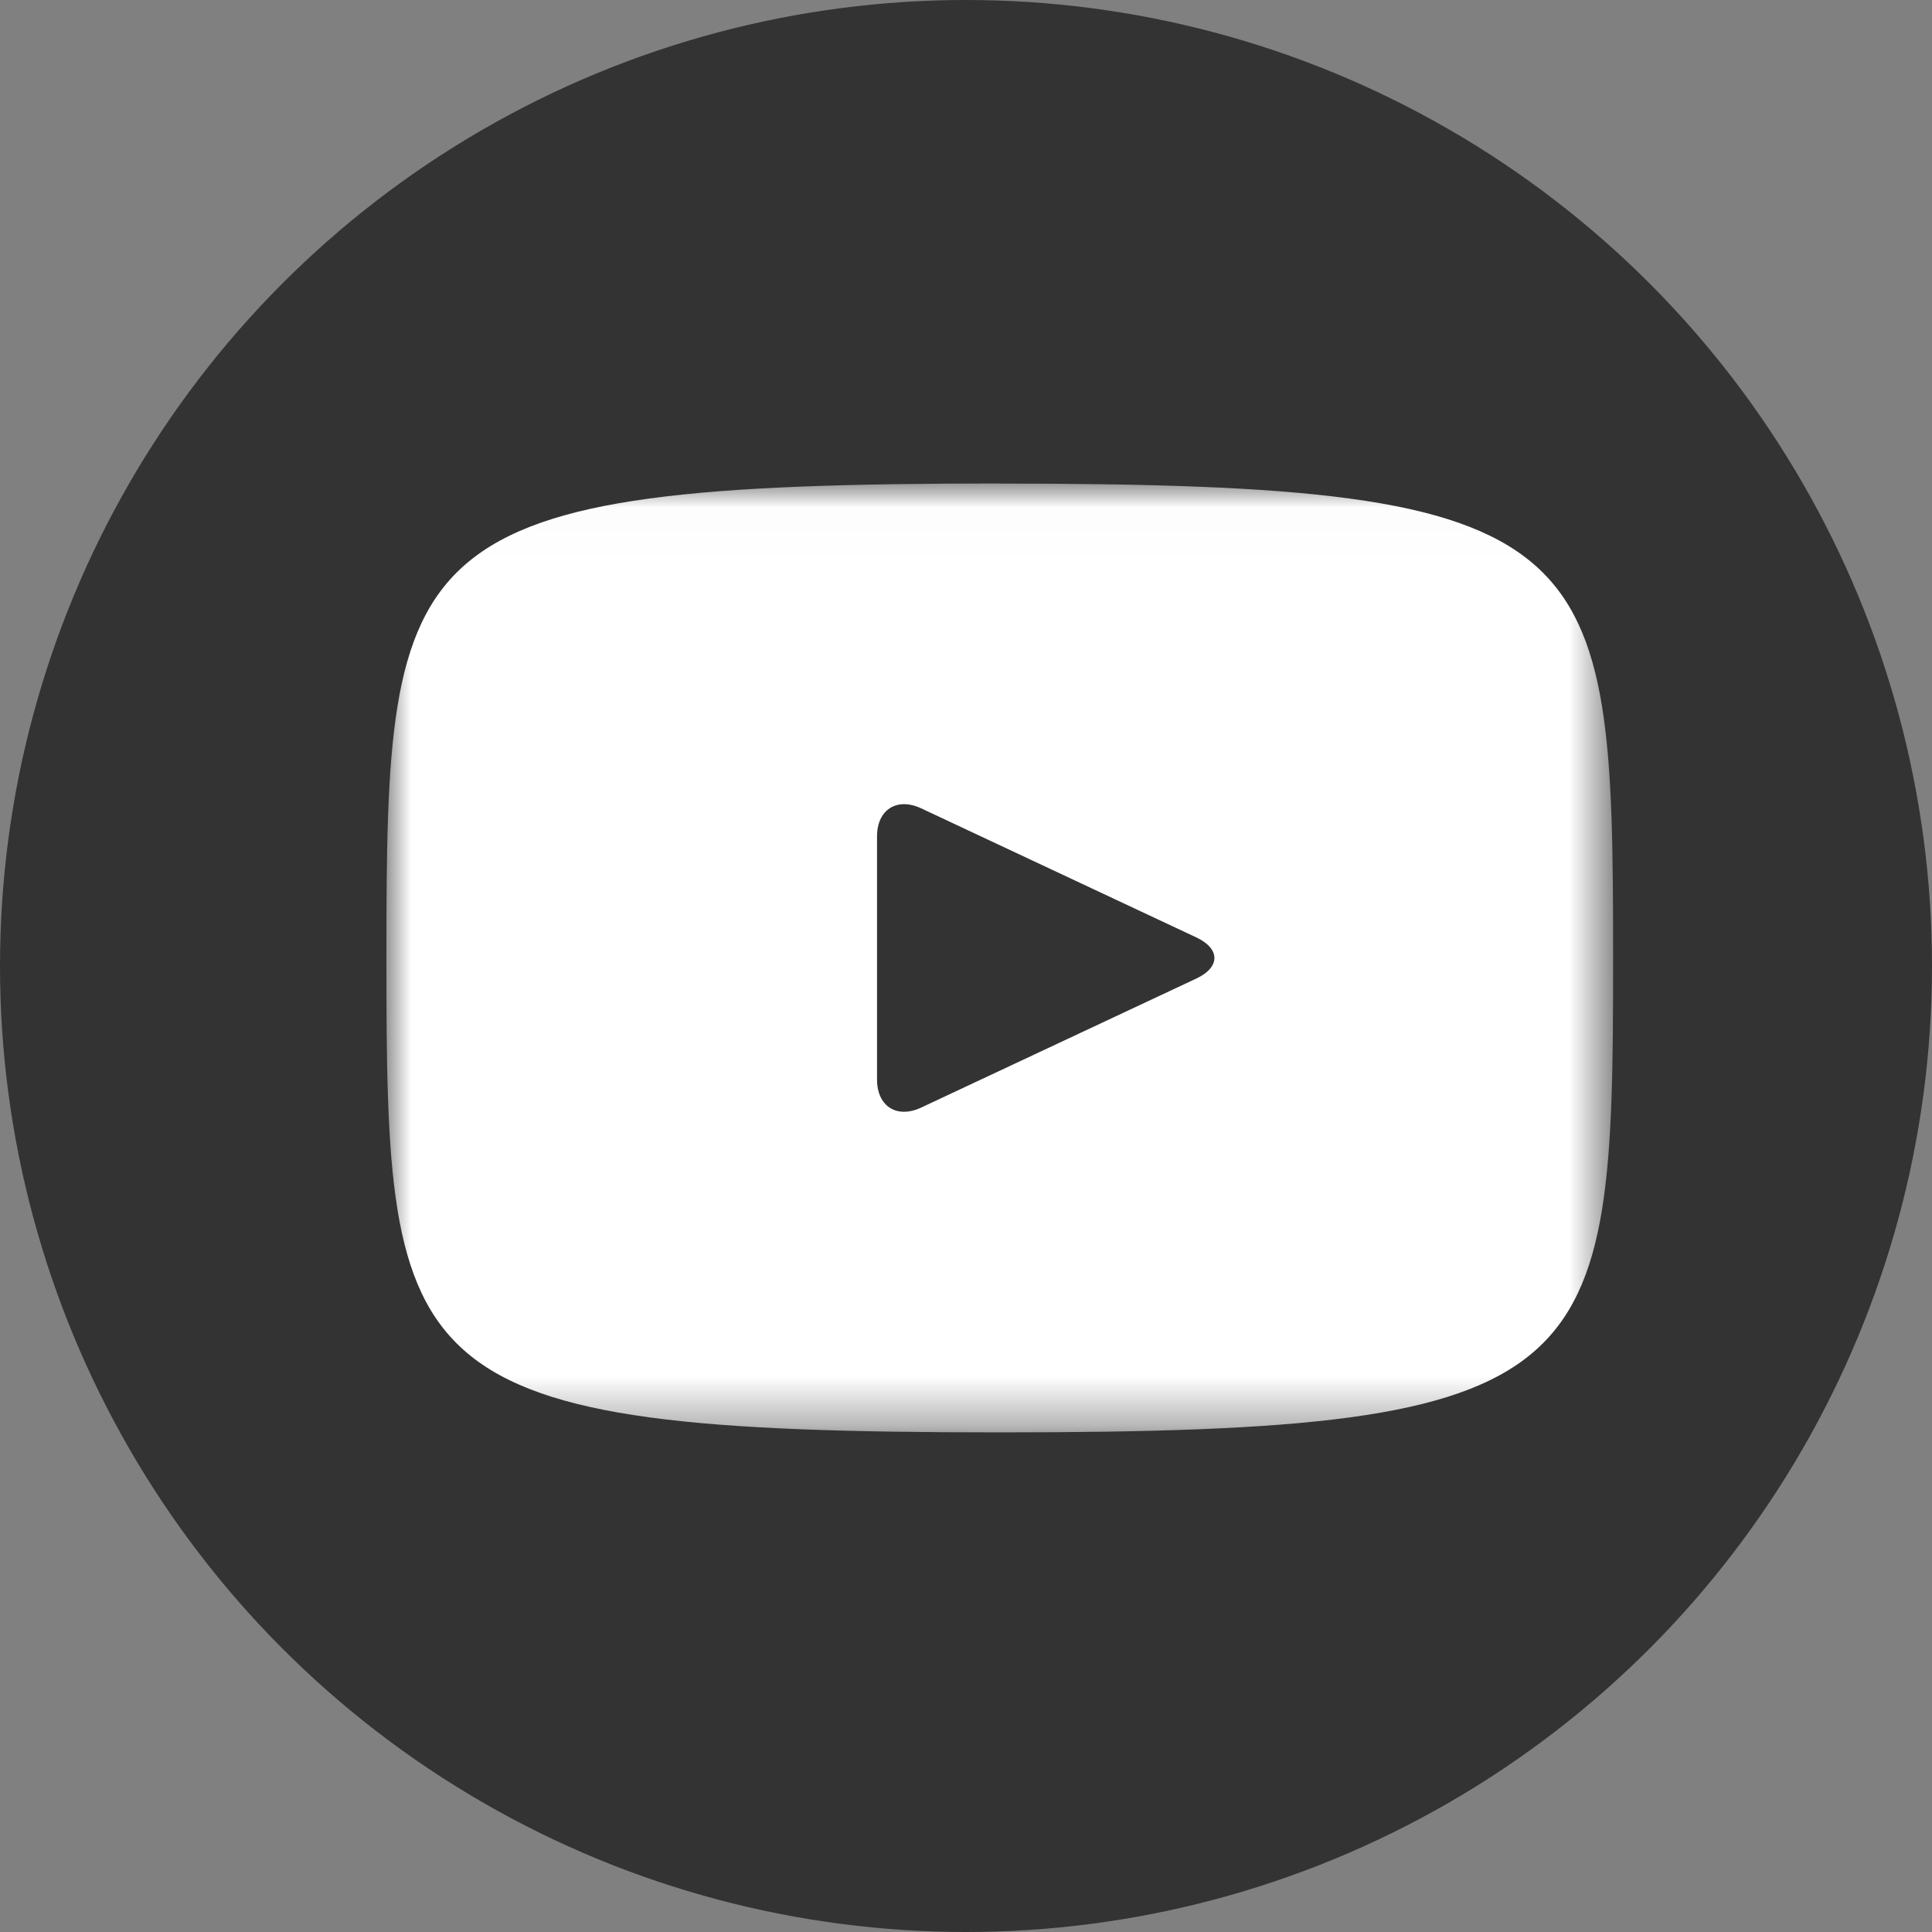 <svg width="40" height="40" viewBox="0 0 40 40" xmlns="http://www.w3.org/2000/svg" xmlns:xlink="http://www.w3.org/1999/xlink"><rect x="0" y="0" width="40" height="40" fill="#808080" stroke="none"/><defs><path id="a" d="M0 .01h25.397v19.645H0z"/></defs><g fill="none" fill-rule="evenodd"><circle fill="#333" cx="20" cy="20" r="20"/><g transform="translate(8 10)"><mask id="b" fill="#fff"><use xlink:href="#a"/></mask><path d="M16.768 10.26l-5.7 2.673c-.5.232-.91-.028-.91-.582V7.316c0-.552.41-.814.91-.582l5.7 2.674c.5.235.5.617 0 .852zM12.698.01C.218.01 0 1.127 0 9.834s.218 9.822 12.698 9.822 12.7-1.115 12.7-9.822c0-8.707-.22-9.822-12.7-9.822z" fill="#FFF" mask="url(#b)"/></g></g></svg>